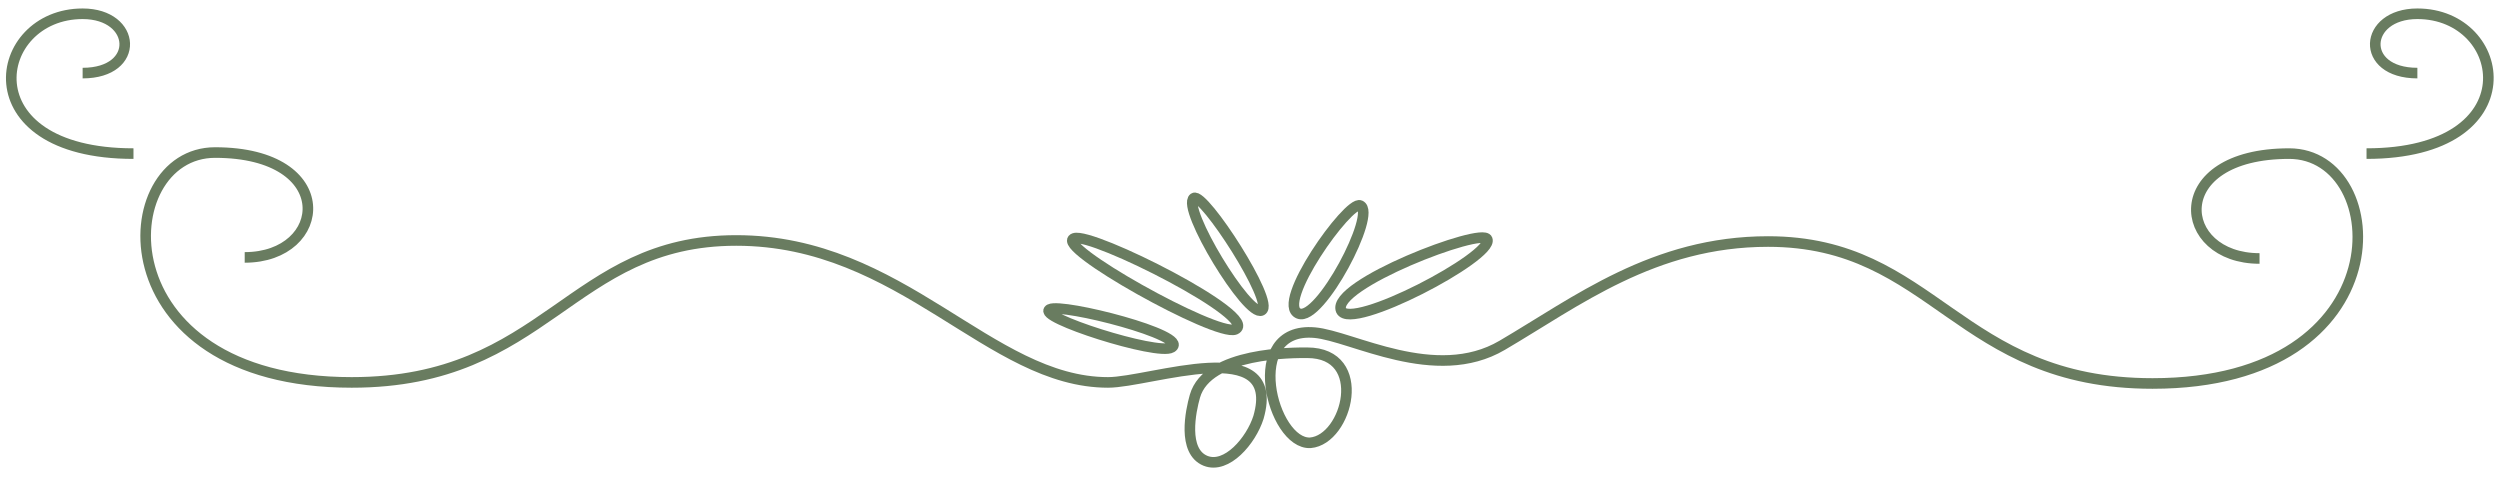 <?xml version="1.0" encoding="utf-8"?>
<!-- Generator: Adobe Illustrator 20.1.0, SVG Export Plug-In . SVG Version: 6.00 Build 0)  -->
<svg version="1.1" id="Layer_1" xmlns="http://www.w3.org/2000/svg" xmlns:xlink="http://www.w3.org/1999/xlink" x="0px" y="0px"
	 viewBox="0 0 236 45" enable-background="new 0 0 236 45" xml:space="preserve">
<path fill-rule="evenodd" clip-rule="evenodd" fill="none" stroke="#697c60" stroke-miterlimit="10" d="M23.1,24.3
	c7.9,0,8.9-9.9-2.8-9.9c-9.8,0-10.9,21.7,12.9,21.7c18.4,0,20.6-13.4,36.3-13.4s23.9,13.4,35.1,13.4c4,0,16.5-4.7,14.2,3.3
	c-0.7,2.2-3,4.9-5,4.1c-2.2-0.9-1.4-4.7-1-6.1c1.2-4.2,9.4-4.1,10.6-4.1c5.9,0,3.8,8.2,0.3,8.5c-3.6,0.2-6.5-11,0.4-10.4
	c3.5,0.3,11.4,4.9,17.7,1.2c7-4.1,14.3-9.8,25.1-9.8c15.7,0,17.9,13.4,36.3,13.4c23.7,0,22.6-21.7,12.9-21.7
	c-11.7,0-10.7,9.9-2.8,9.9 M223.4,14.5c15.6,0,13.4-13.2,4.8-13.2c-5.1,0-5.5,5.6,0,5.6 M7.8,6.9c5.5,0,5.1-5.6,0-5.6
	c-8.6,0-10.9,13.2,4.8,13.2"/>
<path fill="none" stroke="#697c60" stroke-miterlimit="10" d="M140.4,22.6c-0.4-1.2-14.8,4.3-13.8,6.7
	C127.5,31.3,141,24.2,140.4,22.6z"/>
<path fill="none" stroke="#697c60" stroke-miterlimit="10" d="M128.4,19.4c-1.1-0.5-8.1,9.3-5.8,10.2
	C124.6,30.4,130,20.1,128.4,19.4z"/>
<path fill="none" stroke="#697c60" stroke-miterlimit="10" d="M112.7,18.7c0.9-0.6,7.7,9.9,6.4,10.6C117.8,30,111.5,19.6,112.7,18.7
	z"/>
<path fill="none" stroke="#697c60" stroke-miterlimit="10" d="M101.4,22.5c1.7-0.6,17.7,7.5,15.2,8.6
	C114.8,31.8,99.4,23.2,101.4,22.5z"/>
<path fill="none" stroke="#697c60" stroke-miterlimit="10" d="M99.1,29.2c1.2-0.6,13.3,2.5,11.5,3.6C109.3,33.6,97.7,29.9,99.1,29.2
	z"/>
</svg>
